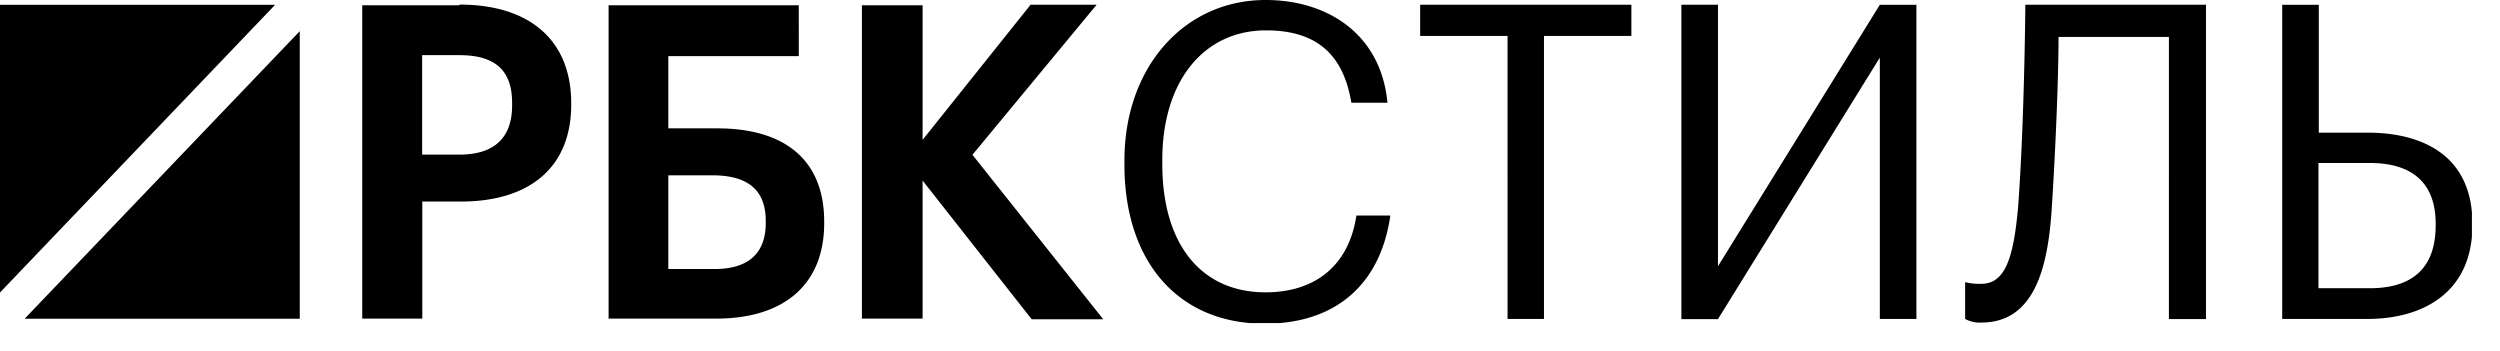 <svg xmlns="http://www.w3.org/2000/svg" width="178" height="25" fill="none" viewBox="0 0 178 25">
	<g fill="currentColor" fill-rule="evenodd" clip-path="url(#clip0)" clip-rule="evenodd">
		<path d="M0 .339v20.487L19.591.34H0zm1.752 22.357h19.591V2.22L1.752 22.696zM36.463 7.503c0 2.337-1.302 3.506-3.757 3.506h-2.65V3.927h2.65c2.558 0 3.757 1.087 3.757 3.412v.164zM32.706.373h-6.915v22.311h4.276v-8.333h2.731c5.002 0 7.871-2.512 7.871-6.883v-.129c0-4.429-2.904-7.012-7.951-7.012l-.012.047zm14.878 12.109h3.123c2.57 0 3.815 1.063 3.815 3.26v.117c0 2.186-1.233 3.296-3.665 3.296h-3.273v-6.673zm3.457-3.343h-3.457V3.997h9.289V.374H43.332v22.31h7.663c4.887 0 7.687-2.477 7.687-6.79v-.128c0-4.278-2.697-6.627-7.606-6.627h-.035zm18.197 1.882L78.078.339h-4.702l-7.687 9.618V.374h-4.322v22.31h4.322v-9.828l7.767 9.875h5.094l-9.312-11.71zm10.822.666v-.269C80.06 4.792 84.312 0 90.11 0c4.459 0 8.227 2.466 8.677 7.316h-2.57c-.565-3.4-2.432-5.154-6.073-5.154-4.426 0-7.388 3.6-7.388 9.221v.304c0 5.692 2.755 9.127 7.353 9.127 3.457 0 5.924-1.834 6.465-5.469h2.42c-.749 5.166-4.16 7.702-8.943 7.702-6.188 0-9.991-4.441-9.991-11.325v-.035zm27.278-9.127h-6.223V.338h15.039v2.22h-6.223v20.149h-2.593V2.559zm12.377 20.148V.338h2.605v18.618L133.844.34h2.604v22.369h-2.604V4.102L122.32 22.72h-2.605v-.011zm21.355.257a2.11 2.11 0 01-1.153-.257V20.09a4.19 4.19 0 001.153.117c1.705 0 2.305-1.847 2.627-5.563.45-6.194.507-14.305.507-14.305h12.862v22.38h-2.64V2.63h-7.859c0 2.876-.208 7.948-.484 12.237-.277 4.289-1.279 8.099-5.013 8.099zm27.658-2.443c2.893 0 4.691-1.309 4.691-4.476v-.117c0-2.886-1.648-4.324-4.691-4.324h-3.653v8.917h3.653zM162.493.34h2.605v9.104h3.457c4.068 0 7.48 1.73 7.48 6.475v.128c0 4.675-3.389 6.662-7.48 6.662h-6.062V.338z"/>
	</g>
	<defs>
		<clipPath id="clip0">
			<path fill="#fff" d="M0 0h176v23H0z"/>
		</clipPath>
	</defs>
</svg>
